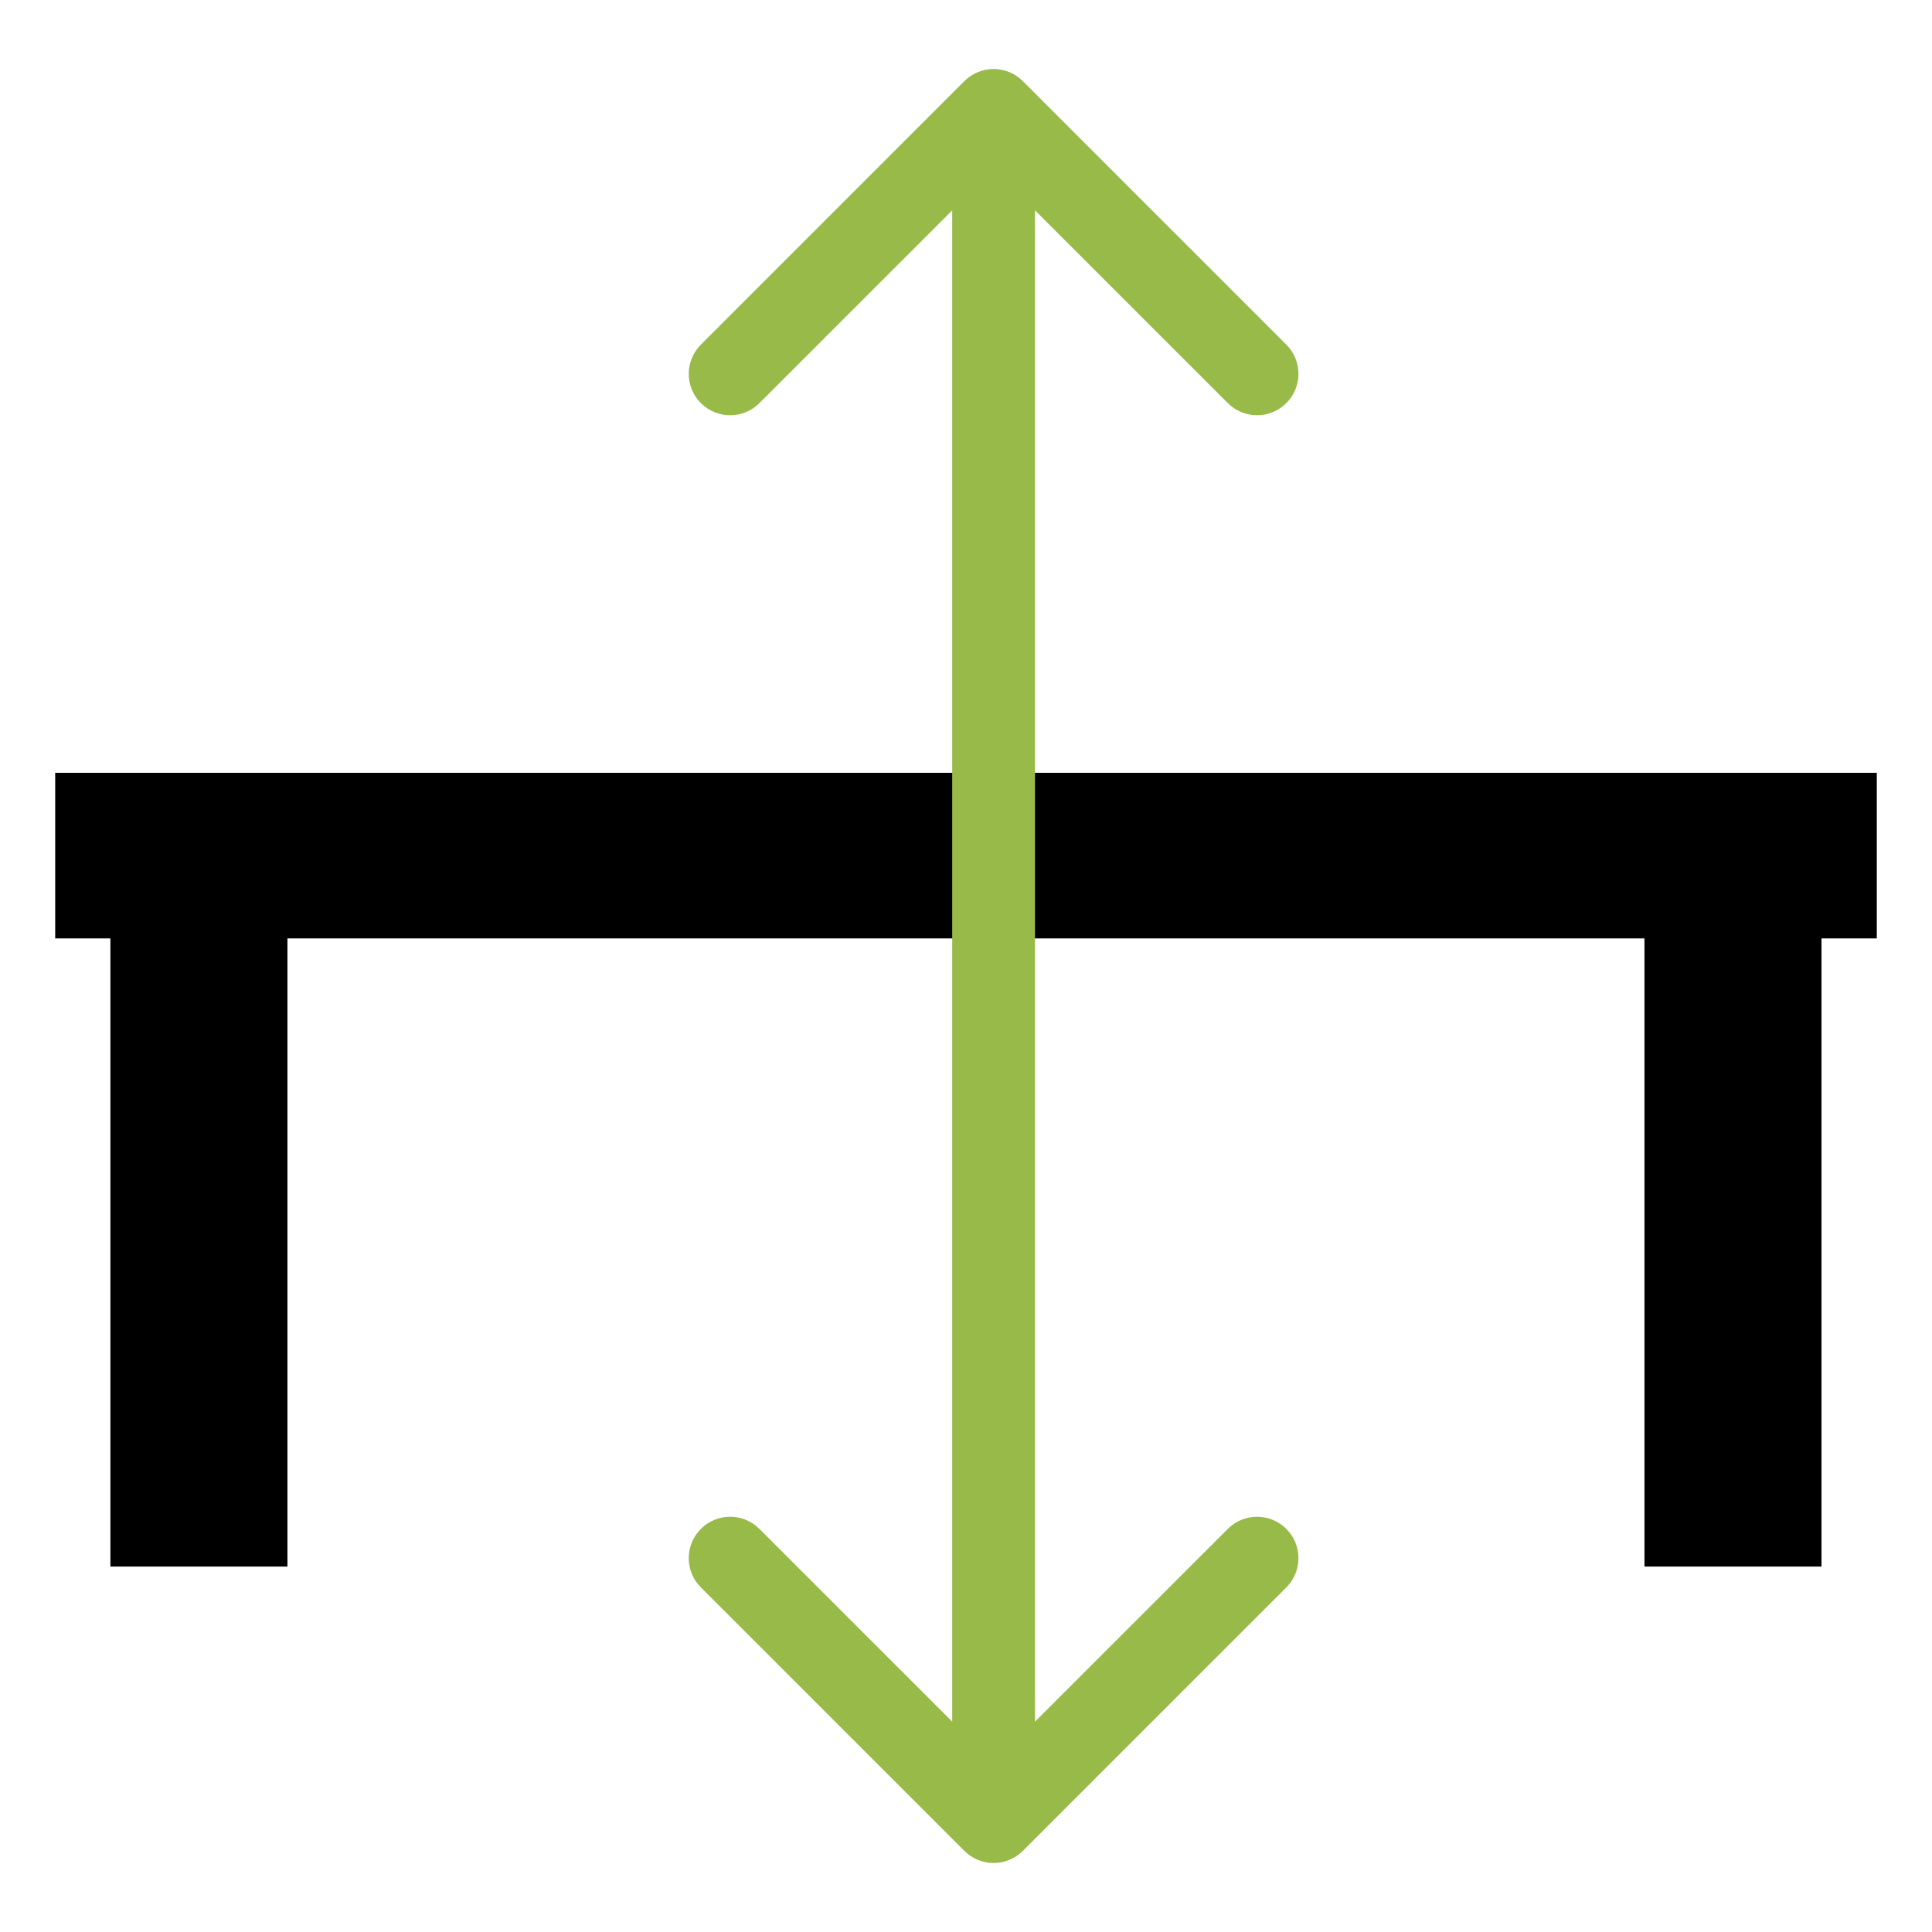 <svg width="35" height="35" viewBox="0 0 35 35" fill="none" xmlns="http://www.w3.org/2000/svg">
<rect x="5.207" y="16.621" width="11.759" height="3.207" transform="rotate(90 5.207 16.621)" fill="black"/>
<rect x="32.998" y="16.621" width="11.759" height="3.207" transform="rotate(90 32.998 16.621)" fill="black"/>
<rect x="1" y="14" width="33" height="3" fill="black"/>
<path d="M17.47 33.53C17.763 33.823 18.237 33.823 18.53 33.53L23.303 28.757C23.596 28.465 23.596 27.99 23.303 27.697C23.01 27.404 22.535 27.404 22.243 27.697L18 31.939L13.757 27.697C13.464 27.404 12.99 27.404 12.697 27.697C12.404 27.99 12.404 28.465 12.697 28.757L17.47 33.53ZM18.53 1.47C18.237 1.177 17.763 1.177 17.47 1.47L12.697 6.243C12.404 6.536 12.404 7.01 12.697 7.303C12.99 7.596 13.464 7.596 13.757 7.303L18 3.061L22.243 7.303C22.535 7.596 23.01 7.596 23.303 7.303C23.596 7.01 23.596 6.536 23.303 6.243L18.53 1.47ZM18.75 33L18.75 2L17.25 2L17.25 33L18.75 33Z" fill="#98BA49"/>
</svg>
